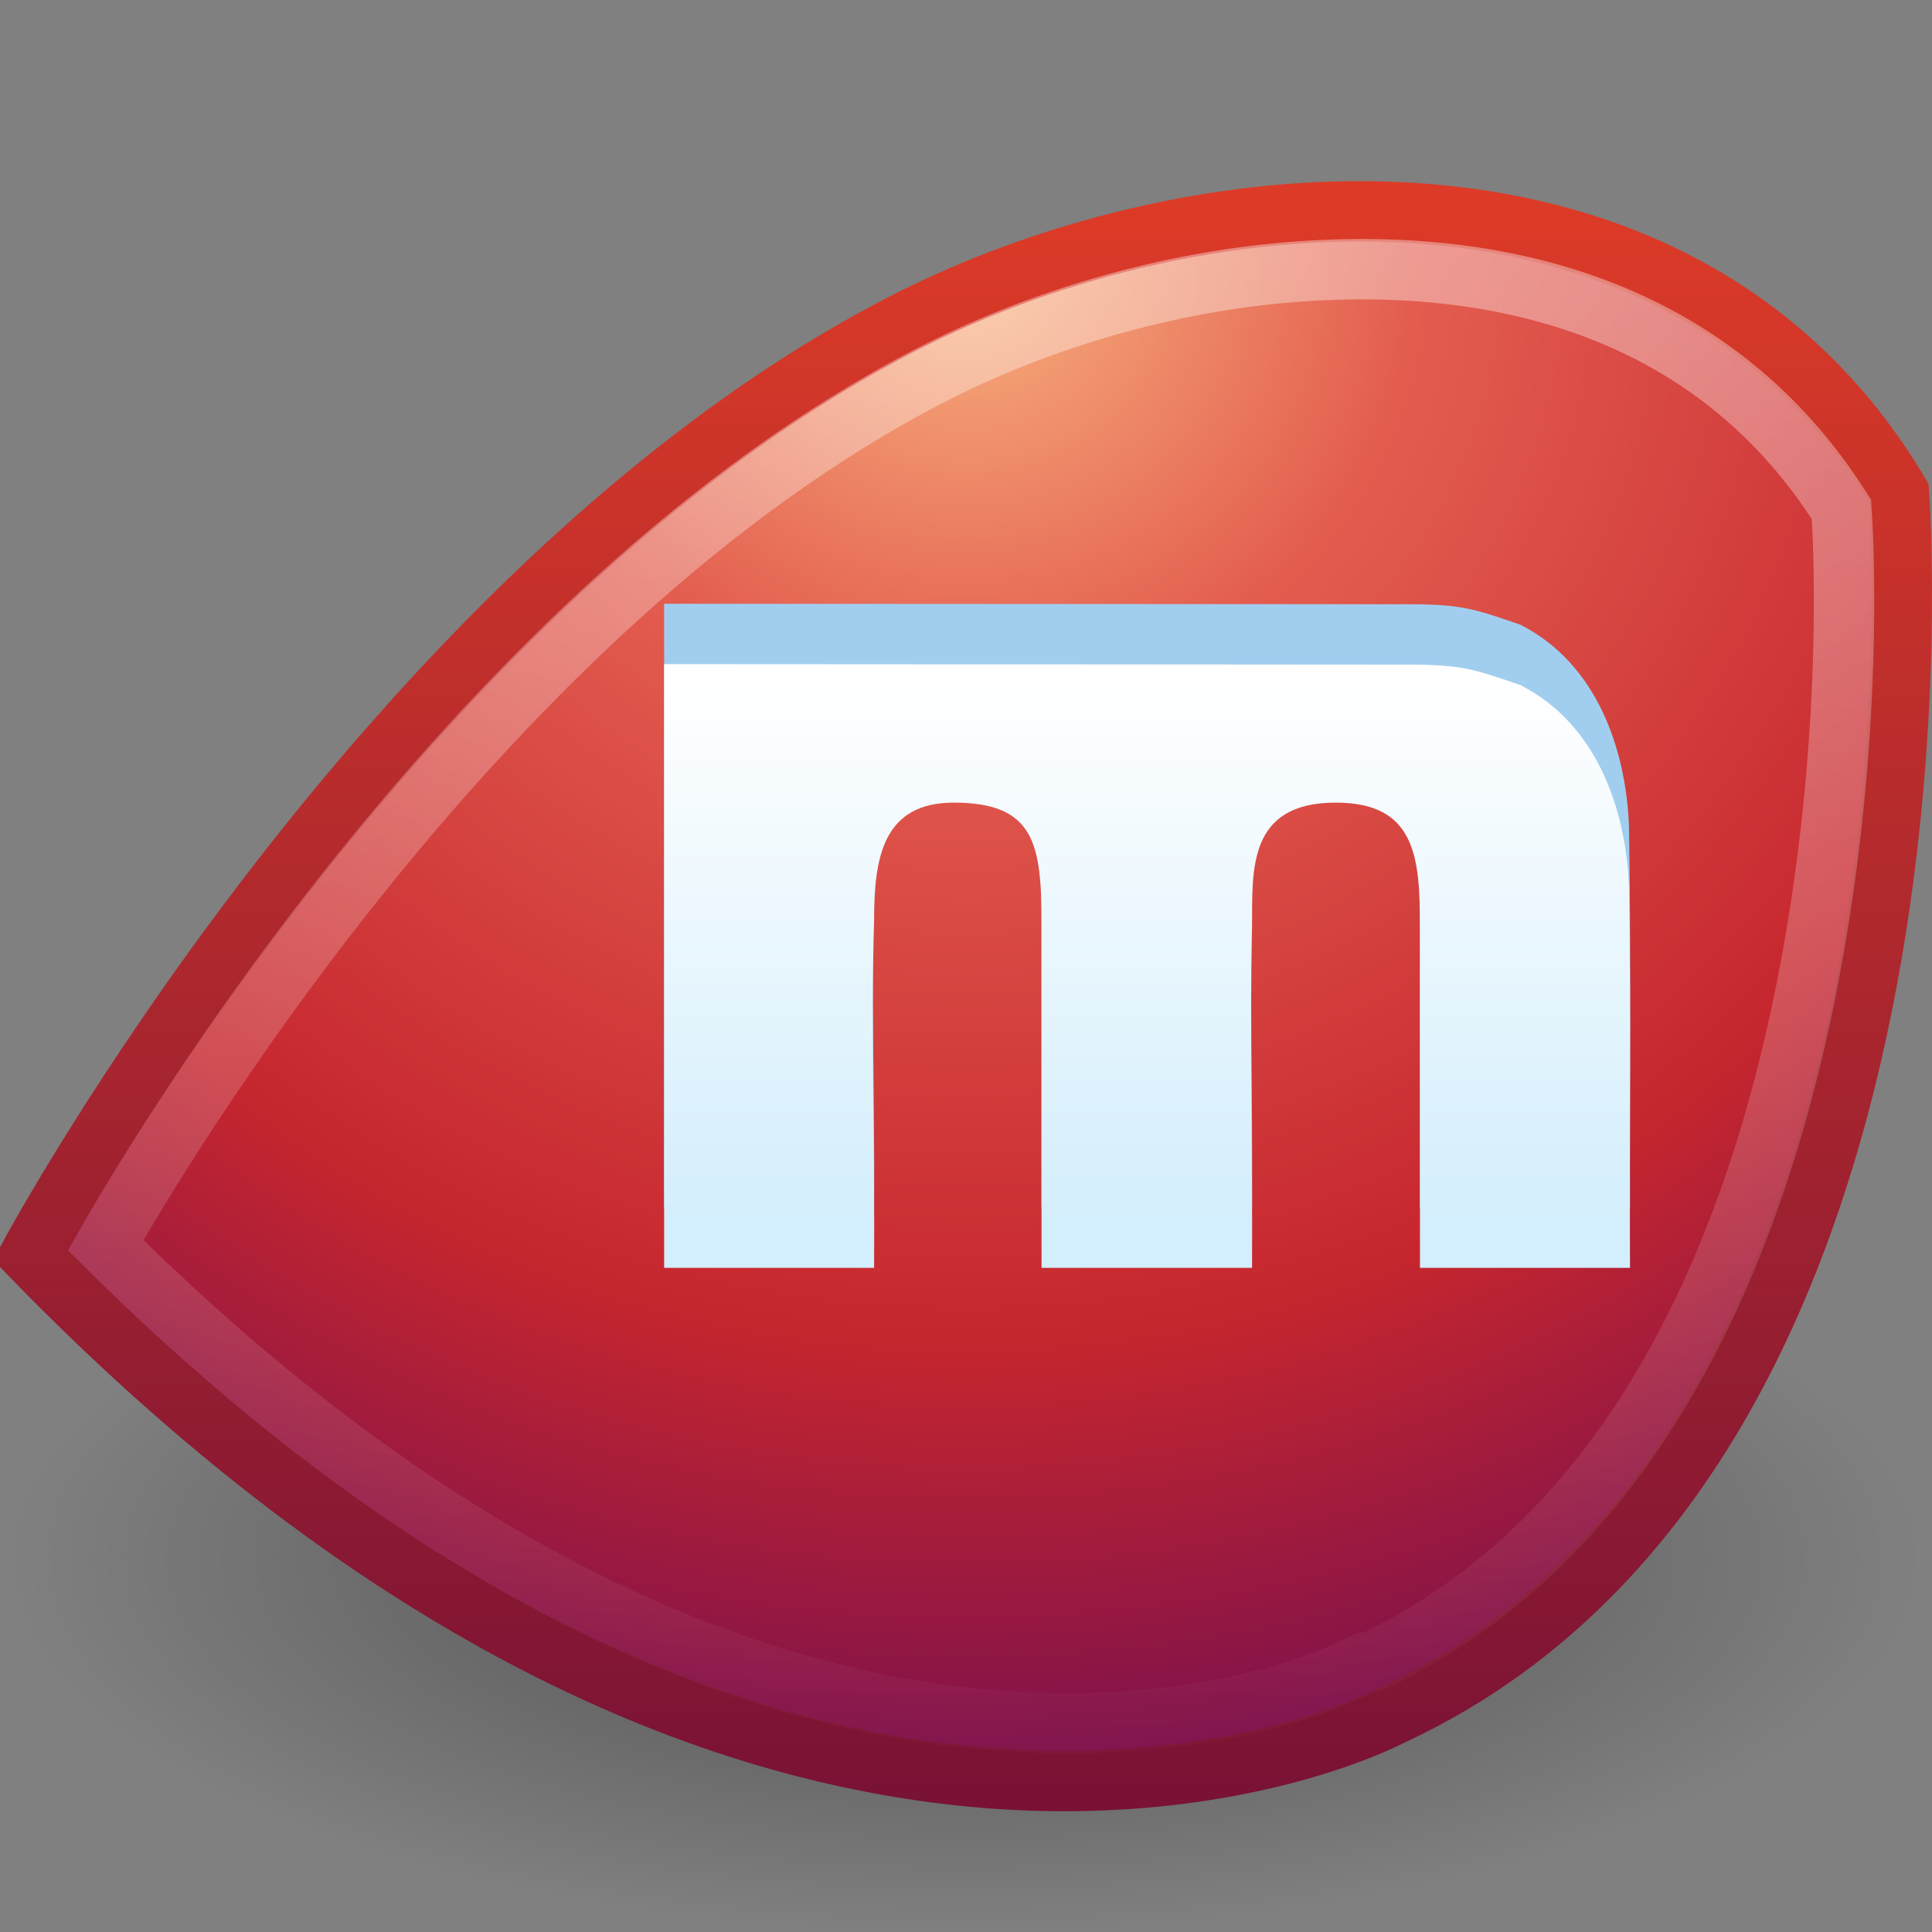 <?xml version="1.0" encoding="UTF-8" standalone="no"?>
<svg
   xmlns:dc="http://purl.org/dc/elements/1.1/"
   xmlns:cc="http://creativecommons.org/ns#"
   xmlns:rdf="http://www.w3.org/1999/02/22-rdf-syntax-ns#"
   xmlns:svg="http://www.w3.org/2000/svg"
   xmlns="http://www.w3.org/2000/svg"
   xmlns:xlink="http://www.w3.org/1999/xlink"
   id="svg2430"
   height="32"
   width="32"
   version="1.0">
  <rect width="100%" height="100%" fill="#808080" stroke="none"/>
  <defs
     id="defs2432">
    <linearGradient
       id="linearGradient8838">
      <stop
         offset="0"
         style="stop-color:#000000;stop-opacity:1"
         id="stop8840" />
      <stop
         offset="1"
         style="stop-color:#000000;stop-opacity:0"
         id="stop8842" />
    </linearGradient>
    <radialGradient
       gradientTransform="matrix(1.491,0,0,0.582,-77.39,23.129)"
       gradientUnits="userSpaceOnUse"
       xlink:href="#linearGradient8838"
       id="radialGradient2420"
       fy="4.625"
       fx="62.625"
       r="10.625"
       cy="4.625"
       cx="62.625" />
    <linearGradient
       id="linearGradient2490">
      <stop
         offset="0"
         style="stop-color:#791235;stop-opacity:1"
         id="stop2492" />
      <stop
         offset="1"
         style="stop-color:#dd3b27;stop-opacity:1"
         id="stop2494" />
    </linearGradient>
    <linearGradient
       gradientTransform="matrix(0.689,0,0,0.684,34.888,-2.3490672e-2)"
       gradientUnits="userSpaceOnUse"
       xlink:href="#linearGradient2490"
       id="linearGradient2417"
       y2="4.65"
       x2="-23.916"
       y1="43.708"
       x1="-23.916" />
    <linearGradient
       id="linearGradient3242">
      <stop
         offset="0"
         style="stop-color:#f8b17e;stop-opacity:1"
         id="stop3244" />
      <stop
         offset="0.262"
         style="stop-color:#e35d4f;stop-opacity:1"
         id="stop3246" />
      <stop
         offset="0.661"
         style="stop-color:#c6262e;stop-opacity:1"
         id="stop3248" />
      <stop
         offset="1"
         style="stop-color:#690b54;stop-opacity:1"
         id="stop3250" />
    </linearGradient>
    <radialGradient
       gradientTransform="matrix(0,1.16,-1.223,0,20.322,-33.499)"
       gradientUnits="userSpaceOnUse"
       xlink:href="#linearGradient3242"
       id="radialGradient2415"
       fy="3.533"
       fx="32.807"
       r="23"
       cy="3.533"
       cx="32.807" />
    <linearGradient
       id="linearGradient3202">
      <stop
         offset="0"
         style="stop-color:#ffffff;stop-opacity:1"
         id="stop3204" />
      <stop
         offset="1"
         style="stop-color:#d3eefc;stop-opacity:1"
         id="stop3206" />
    </linearGradient>
    <linearGradient
       gradientTransform="matrix(0.723,0,0,0.679,1.555,-0.724)"
       gradientUnits="userSpaceOnUse"
       xlink:href="#linearGradient3202"
       id="linearGradient2411"
       y2="30.89"
       x2="22.885"
       y1="17.629"
       x1="22.885" />
    <linearGradient
       id="linearGradient3230">
      <stop
         offset="0"
         style="stop-color:#ffffff;stop-opacity:1"
         id="stop3232" />
      <stop
         offset="1"
         style="stop-color:#ffffff;stop-opacity:0"
         id="stop3234" />
    </linearGradient>
    <linearGradient
       gradientTransform="matrix(0.689,0,0,0.684,-0.533,-0.263)"
       gradientUnits="userSpaceOnUse"
       xlink:href="#linearGradient3230"
       id="linearGradient2424"
       y2="44.233"
       x2="26.154"
       y1="5"
       x1="26.154" />
  </defs>
  <g
     id="layer1">
    <path
       style="opacity:0.4;fill:url(#radialGradient2420);fill-opacity:1;fill-rule:evenodd;stroke:none;stroke-width:1;stroke-linecap:butt;stroke-linejoin:round;marker:none;marker-start:none;marker-mid:none;marker-end:none;stroke-miterlimit:4;stroke-dasharray:none;stroke-dashoffset:0;stroke-opacity:1;visibility:visible;display:inline;overflow:visible"
       id="path8836"
       d="M 31.845,25.819 C 31.845,29.233 24.751,32 16,32 C 7.249,32 0.155,29.233 0.155,25.819 C 0.155,22.406 7.249,19.639 16,19.639 C 24.751,19.639 31.845,22.406 31.845,25.819 L 31.845,25.819 z" />
    <path
       style="fill:url(#radialGradient2415);fill-opacity:1;fill-rule:evenodd;stroke:url(#linearGradient2417);stroke-width:1px;stroke-linecap:butt;stroke-linejoin:miter;stroke-opacity:1"
       id="path2421"
       d="M 0.5,20.784 C 0.5,20.784 6.435,9.759 14.938,5.368 C 19.895,2.808 27.88,2.151 31.452,8.167 C 31.452,8.167 32.655,23.972 23.029,28.421 C 23.029,28.421 13.068,33.733 0.5,20.784 z" />
    <path
       style="font-size:26.706px;font-style:normal;font-variant:normal;font-weight:bold;font-stretch:normal;text-align:start;line-height:125%;writing-mode:lr-tb;text-anchor:start;fill:#a1ceef;fill-opacity:1;stroke:none;stroke-width:1px;stroke-linecap:butt;stroke-linejoin:miter;stroke-opacity:1;font-family:URW Gothic L;-inkscape-font-specification:URW Gothic L Book"
       id="path2438"
       d="M 11,20 C 11.852,20 13.625,20 14.478,20 C 14.492,18.078 14.42,16.155 14.478,14.234 C 14.478,13.21 14.623,12.294 15.797,12.294 C 17.144,12.294 17.251,12.986 17.251,14.306 C 17.251,15.512 17.251,18.794 17.251,20 C 18.103,20 19.885,20 20.738,20 C 20.748,18.11 20.697,16.22 20.738,14.33 C 20.744,13.422 20.659,12.294 22.123,12.294 C 23.441,12.294 23.519,13.184 23.519,14.346 C 23.519,15.538 23.519,18.807 23.519,20 C 24.371,20 26.145,20 26.998,20 C 26.988,17.892 27.018,15.782 26.981,13.674 C 26.927,12.4 26.45,10.992 25.181,10.346 C 24.454,10.101 24.247,10.008 23.341,10.008 C 21.475,10.008 14.236,10 11,10 C 11,13.333 11,16.667 11,20 z" />
    <path
       style="font-size:26.706px;font-style:normal;font-variant:normal;font-weight:bold;font-stretch:normal;text-align:start;line-height:125%;writing-mode:lr-tb;text-anchor:start;fill:url(#linearGradient2411);fill-opacity:1;stroke:none;stroke-width:1px;stroke-linecap:butt;stroke-linejoin:miter;stroke-opacity:1;font-family:URW Gothic L;-inkscape-font-specification:URW Gothic L Book"
       id="text3190"
       d="M 11,21 C 11.852,21 13.625,21 14.478,21 C 14.492,19.078 14.42,17.155 14.478,15.234 C 14.478,14.21 14.623,13.294 15.797,13.294 C 17.144,13.294 17.251,13.986 17.251,15.306 C 17.251,16.512 17.251,19.794 17.251,21 C 18.103,21 19.885,21 20.738,21 C 20.748,19.11 20.697,17.22 20.738,15.33 C 20.744,14.422 20.659,13.294 22.123,13.294 C 23.441,13.294 23.519,14.184 23.519,15.346 C 23.519,16.538 23.519,19.807 23.519,21 C 24.371,21 26.145,21 26.998,21 C 26.988,18.892 27.018,16.782 26.981,14.674 C 26.927,13.4 26.45,11.992 25.181,11.346 C 24.454,11.101 24.247,11.008 23.341,11.008 C 21.475,11.008 14.236,11 11,11 C 11,14.333 11,17.667 11,21 z" />
    <path
       style="opacity:0.4;fill:none;fill-opacity:1;fill-rule:evenodd;stroke:url(#linearGradient2424);stroke-width:1px;stroke-linecap:butt;stroke-linejoin:miter;stroke-opacity:1"
       id="path2422"
       d="M 21.469,4.5 C 19.293,4.663 17.146,5.32 15.406,6.219 C 7.98,10.054 2.601,19.131 1.75,20.625 C 7.664,26.497 12.86,28.231 16.562,28.5 C 20.386,28.778 22.562,27.562 22.562,27.562 C 22.593,27.544 22.624,27.531 22.625,27.531 C 22.626,27.531 22.669,27.533 22.688,27.531 C 22.696,27.527 22.71,27.535 22.719,27.531 C 27.06,25.473 29.035,20.774 29.906,16.438 C 30.749,12.245 30.52,8.726 30.5,8.438 C 28.457,5.207 25.017,4.235 21.469,4.5 z" />
  </g>
</svg>
